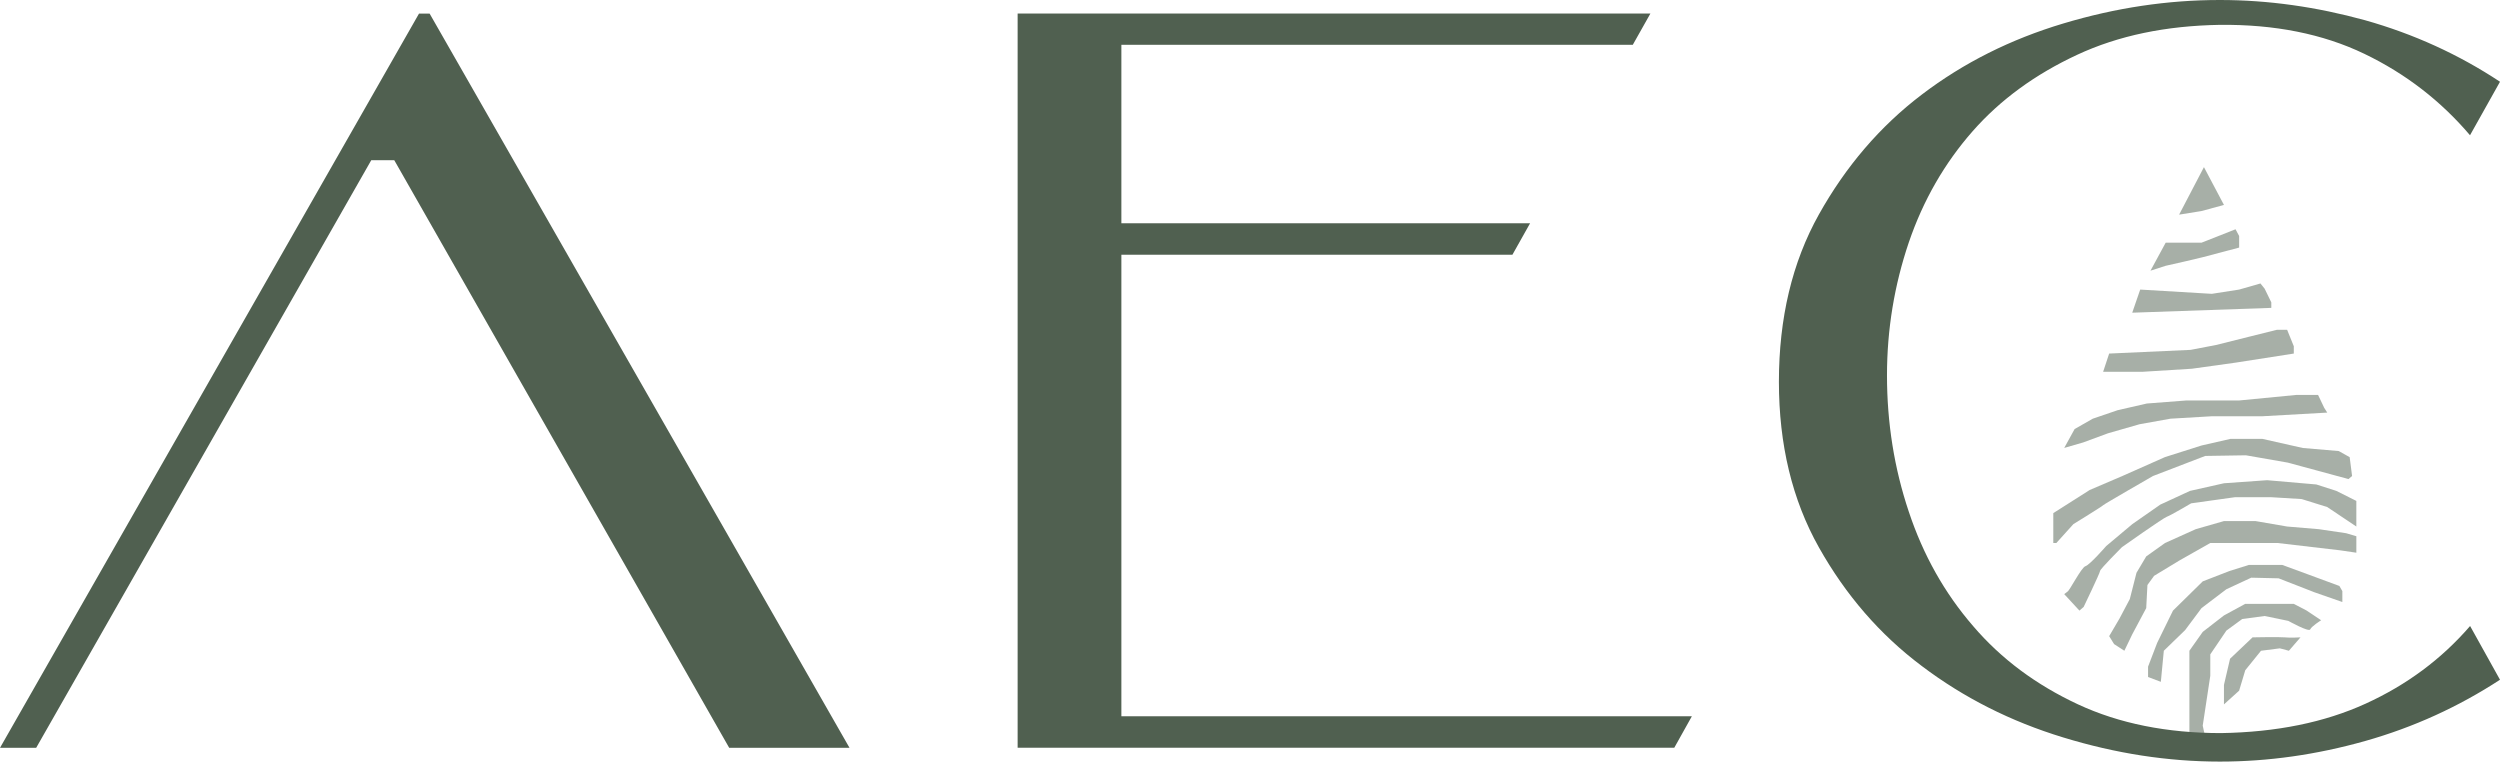 <svg width="151" height="46" viewBox="0 0 151 46" fill="none" xmlns="http://www.w3.org/2000/svg">
<g opacity="0.5">
<path d="M131.618 12.965L133.118 10.094L134.327 12.378L132.972 12.747L131.618 12.965Z" fill="#506050"/>
<path d="M130.807 14.658H132.972L135.026 13.848L135.245 14.255V14.954L133.026 15.54L131.943 15.797L130.807 16.054L129.889 16.35L130.807 14.658Z" fill="#506050"/>
<path d="M129.268 17.49L133.594 17.747L135.245 17.49L136.531 17.121L136.784 17.436L137.187 18.261V18.596L128.787 18.887L129.268 17.49Z" fill="#506050"/>
<path d="M127.393 21.355L132.312 21.132L133.851 20.837L135.905 20.323L137.522 19.92H138.143L138.546 20.914V21.355L135.026 21.904L132.385 22.272L129.413 22.456H127.029L127.393 21.355Z" fill="#506050"/>
<path d="M124.679 27.055L125.306 25.915L126.403 25.289L127.908 24.775L129.67 24.372L132.054 24.188H135.244L138.692 23.854H140.012L140.381 24.63L140.566 24.921L136.604 25.144H133.56L131.098 25.289L129.229 25.624L127.32 26.172L125.82 26.725L124.679 27.055Z" fill="#506050"/>
<path d="M124.019 30.992L126.218 29.595L128.199 28.747L130.768 27.607L132.972 26.908L134.73 26.506H136.638L139.095 27.059L141.26 27.243L141.92 27.612L142.066 28.751L141.848 28.936L138.182 27.942L135.652 27.5L133.196 27.539L130.04 28.751C130.04 28.751 127.029 30.483 127.029 30.517C127.029 30.551 125.233 31.657 125.233 31.657L124.204 32.796H124.019V30.992Z" fill="#506050"/>
<path d="M124.864 35.741C124.975 35.741 125.709 34.266 125.966 34.194C126.223 34.121 127.214 32.981 127.214 32.981L128.792 31.657L130.481 30.478L132.278 29.649L134.331 29.188L136.934 29.004L139.905 29.261L141.114 29.649L142.323 30.255V31.802L140.561 30.624L139.022 30.144L137.186 30.032H134.987L132.346 30.401C132.346 30.401 131.098 31.138 130.879 31.211C130.661 31.283 128.165 33.049 128.165 33.049C128.165 33.049 126.845 34.373 126.845 34.484C126.845 34.596 125.854 36.657 125.854 36.657L125.597 36.88L124.679 35.886L124.864 35.741Z" fill="#506050"/>
<path d="M127.394 38.423L128.02 37.356L128.641 36.182L129.044 34.596L129.632 33.607L130.768 32.797L132.623 31.962L134.327 31.473H136.235L138.143 31.802L140.051 31.962L141.702 32.205L142.324 32.389V33.384L141.333 33.238L137.556 32.797H135.614H133.502L131.618 33.864L130.108 34.78L129.705 35.333L129.632 36.73L128.787 38.316L128.311 39.306L127.69 38.903L127.394 38.423Z" fill="#506050"/>
<path d="M130.515 41.183L129.743 40.892V40.266L130.292 38.831L131.248 36.881L133.045 35.115L134.657 34.49L135.832 34.121H137.847L139.352 34.674L141.299 35.392L141.478 35.702V36.362L139.794 35.775L137.628 34.931L135.977 34.892L134.472 35.591L132.972 36.73L131.981 38.059L130.695 39.306L130.515 41.183Z" fill="#506050"/>
<path d="M132.239 44.675V40.228V39.306L133.045 38.166L134.327 37.172L135.609 36.474H137.187H138.546L139.318 36.876L140.197 37.463C140.197 37.463 139.61 37.832 139.537 38.016C139.464 38.2 138.216 37.502 138.216 37.502L136.784 37.206L135.429 37.39L134.473 38.089L133.502 39.524V40.814L133.045 43.831L133.23 44.675H132.239Z" fill="#506050"/>
<path d="M134.327 42.545L135.244 41.716L135.613 40.484L136.565 39.306L137.701 39.16L138.25 39.306L138.949 38.496C138.949 38.496 138.327 38.534 137.997 38.496C137.667 38.462 136.055 38.496 136.055 38.496L134.696 39.786L134.327 41.367V42.545Z" fill="#506050"/>
</g>
<path d="M2.184 45.169H0L25.308 0.821H25.949L51.311 45.169H44.044L23.813 9.675H22.425L2.184 45.169ZM67.731 13.484H92.418L91.35 15.386H67.731V43.262H102.189L101.126 45.164H61.465V0.816H99.685L98.622 2.704H67.731V13.484ZM151 41.057C148.495 42.69 145.777 43.932 142.85 44.758C139.919 45.584 137.006 46 134.074 46C130.949 46 127.803 45.516 124.624 44.543C121.445 43.575 118.605 42.138 116.081 40.231C113.542 38.329 111.48 35.939 109.863 33.064C108.247 30.189 107.446 26.85 107.446 23.061C107.446 19.218 108.247 15.84 109.863 12.951C111.48 10.061 113.542 7.637 116.081 5.71C118.605 3.789 121.445 2.371 124.624 1.418C127.803 0.464 130.949 0 134.074 0C137.006 0 139.919 0.416 142.85 1.222C145.782 2.048 148.5 3.285 151 4.938L149.189 8.169C147.432 6.101 145.302 4.449 142.797 3.246C140.292 2.044 137.38 1.467 134.079 1.501C130.827 1.555 127.954 2.146 125.449 3.315C122.944 4.483 120.833 6.008 119.144 7.93C117.455 9.851 116.159 12.095 115.29 14.647C114.421 17.214 113.974 19.893 113.974 22.675C113.974 25.55 114.416 28.297 115.29 30.903C116.159 33.523 117.455 35.826 119.178 37.816C120.882 39.811 122.998 41.37 125.502 42.539C128.007 43.707 130.9 44.279 134.152 44.279C137.492 44.225 140.404 43.634 142.889 42.499C145.374 41.365 147.471 39.806 149.194 37.811L151 41.057Z" fill="#506050"/>
</svg>
